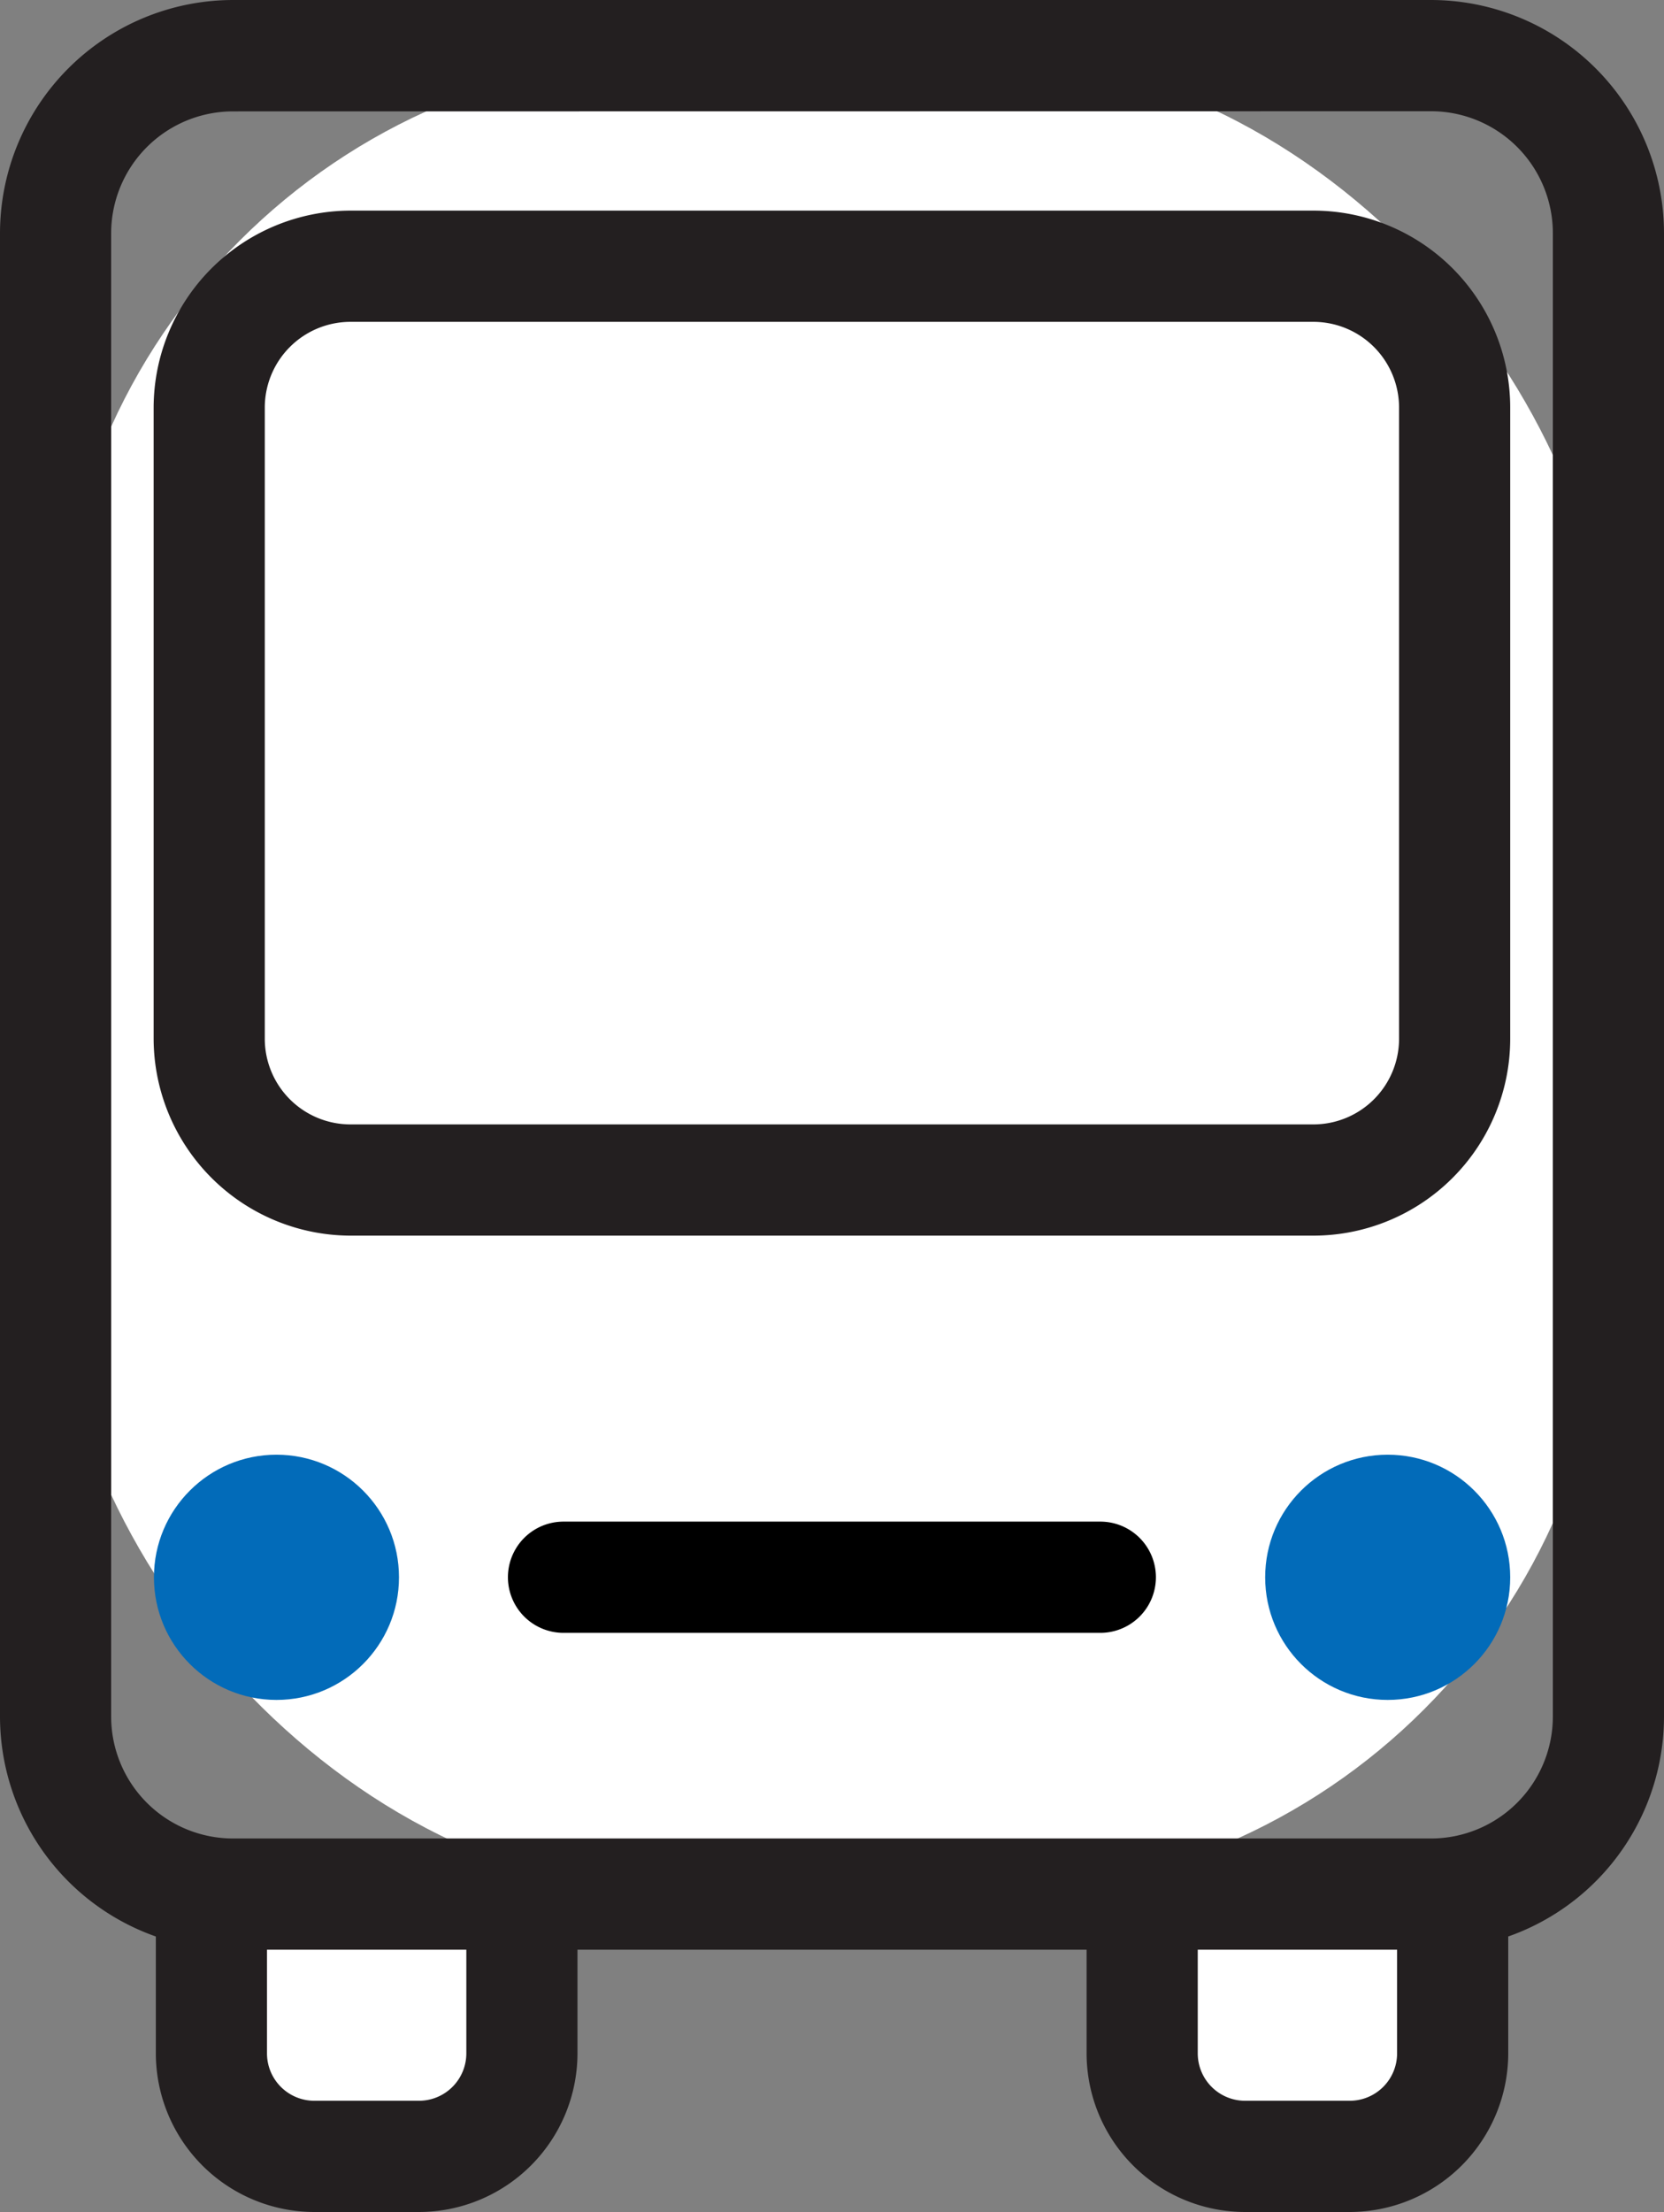 <svg xmlns="http://www.w3.org/2000/svg" width="21.078" height="28" viewBox="0 0 21.078 28"><rect x="0" y="0" width="21.078" height="28" fill="#808080" stroke="none"/><defs><style>.a{fill:#fff;}.b{fill:#231f20;}.c{fill:#026bb9;}</style></defs><g transform="translate(-673 -453)"><g transform="translate(473.338 -72.69)"><path class="a" d="M218.063,549.379v2.3a1.307,1.307,0,0,1-1.3,1.3h-1.325a1.307,1.307,0,0,1-1.3-1.3v-2.3"/><path class="b" d="M216.759,553.69h-1.325a2.01,2.01,0,0,1-2.008-2.008v-2.3h1.408v2.3a.6.6,0,0,0,.6.6h1.325a.6.6,0,0,0,.6-.6v-2.3h1.408v2.3A2.011,2.011,0,0,1,216.759,553.69Z"/><path class="a" d="M206.273,549.379v2.3a1.307,1.307,0,0,1-1.3,1.3h-1.325a1.307,1.307,0,0,1-1.3-1.3v-2.3"/><path class="b" d="M204.969,553.69h-1.325a2.011,2.011,0,0,1-2.008-2.008v-2.3h1.408v2.3a.6.6,0,0,0,.6.6h1.325a.6.6,0,0,0,.6-.6v-2.3h1.408v2.3A2.011,2.011,0,0,1,204.969,553.69Z"/><rect class="a" width="19.67" height="23.271" rx="7.978" transform="translate(200.366 526.395)"/><path class="b" d="M217.79,550.37H202.613a2.954,2.954,0,0,1-2.951-2.95V528.641a2.955,2.955,0,0,1,2.951-2.951H217.79a2.954,2.954,0,0,1,2.95,2.951V547.42A2.953,2.953,0,0,1,217.79,550.37ZM202.613,527.1a1.544,1.544,0,0,0-1.543,1.543V547.42a1.544,1.544,0,0,0,1.543,1.542H217.79a1.544,1.544,0,0,0,1.542-1.542V528.641a1.544,1.544,0,0,0-1.542-1.543Z"/><rect class="a" width="15.77" height="11.566" rx="5.783" transform="translate(202.316 529.06)"/><path class="b" d="M216.3,541.331H204.1a2.5,2.5,0,0,1-2.492-2.492v-7.991a2.5,2.5,0,0,1,2.492-2.492H216.3a2.494,2.494,0,0,1,2.492,2.492v7.991A2.494,2.494,0,0,1,216.3,541.331ZM204.1,529.764a1.086,1.086,0,0,0-1.084,1.084v7.991a1.085,1.085,0,0,0,1.084,1.084H216.3a1.085,1.085,0,0,0,1.084-1.084v-7.991a1.086,1.086,0,0,0-1.084-1.084Z"/><path d="M213.6,546.359h-6.8a.7.7,0,0,1,0-1.408h6.8a.7.7,0,0,1,0,1.408Z"/><circle class="c" cx="1.552" cy="1.552" r="1.552" transform="translate(201.612 544.104)"/><circle class="c" cx="1.552" cy="1.552" r="1.552" transform="translate(215.688 544.104)"/></g></g></svg>